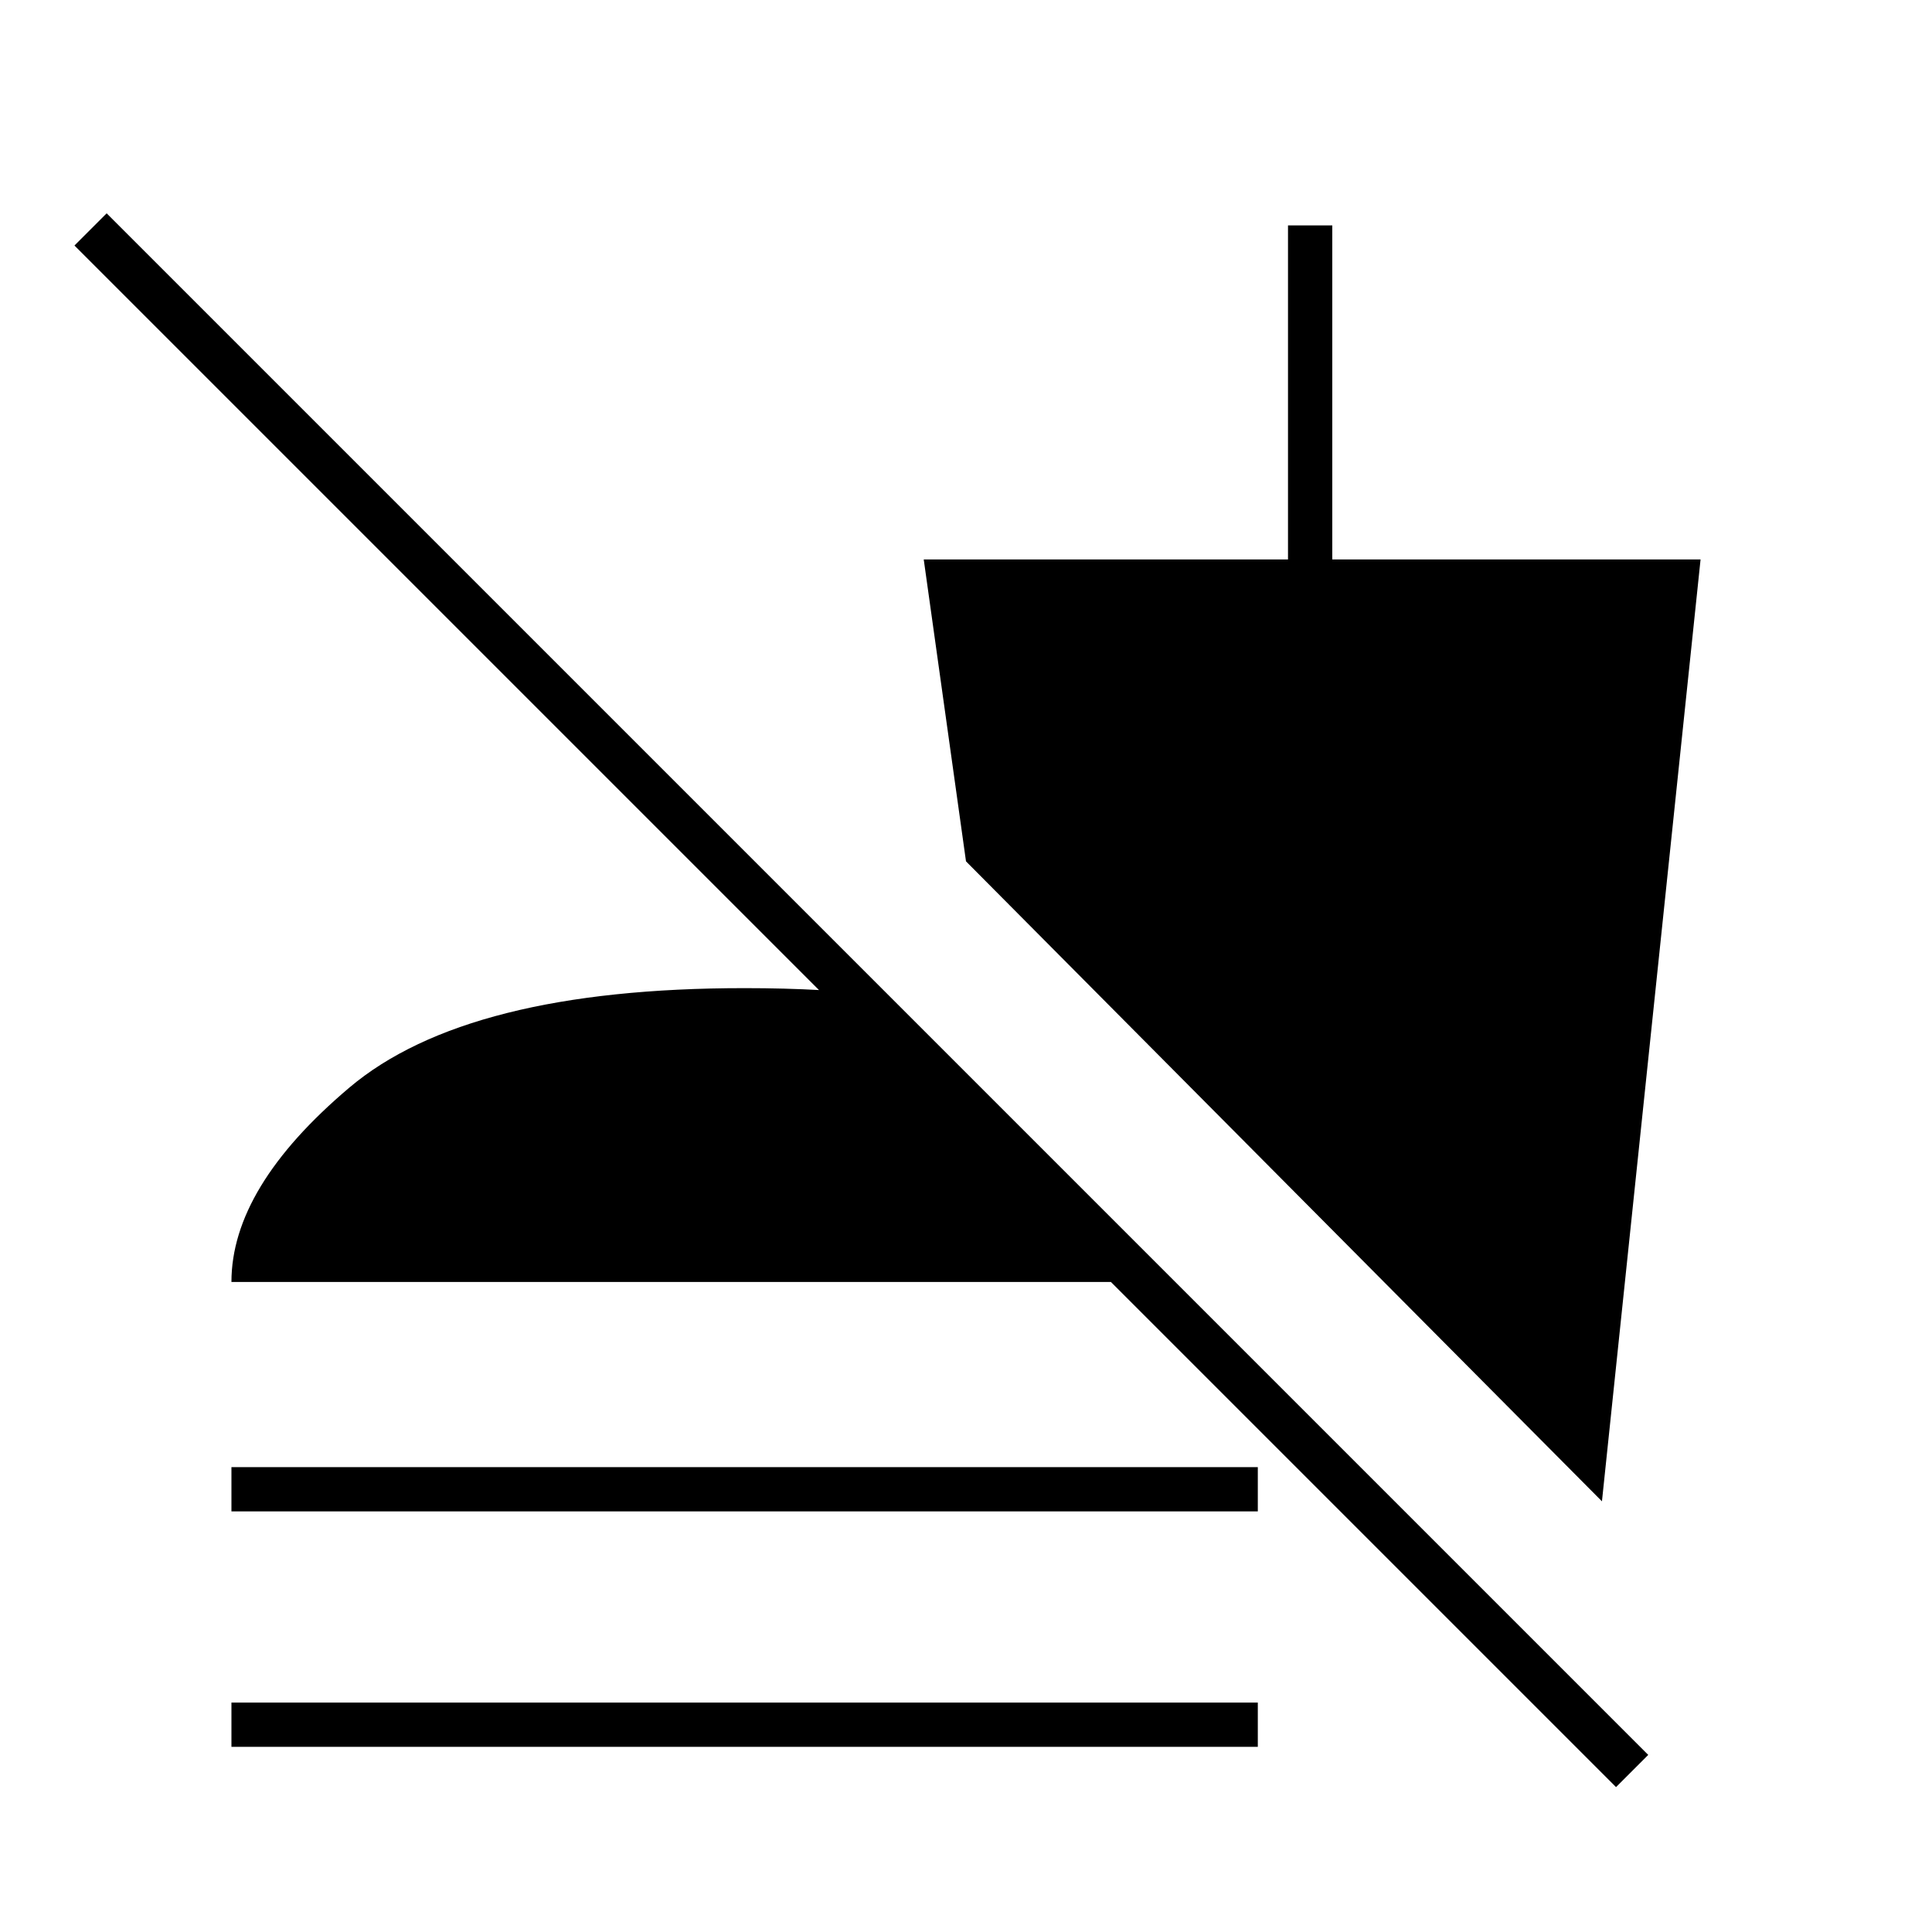 <svg xmlns="http://www.w3.org/2000/svg" width="48" height="48" viewBox="0 0 48 48"><path d="M39.8 37.3 24 21.4l-1.05-7.5H32V5.6h1.1v8.3h9.15Zm-34.05.25v-1.1h25.5v1.1Zm0 5.85v-1.1h25.5v1.1Zm34.4 1L27.6 31.85H5.75q0-2.35 2.925-4.825T18.5 24.55q1 0 1.9.05.9.05 1.7.2l.05 1.6L1.85 6.1l.8-.8 38.3 38.3Z"/></svg>